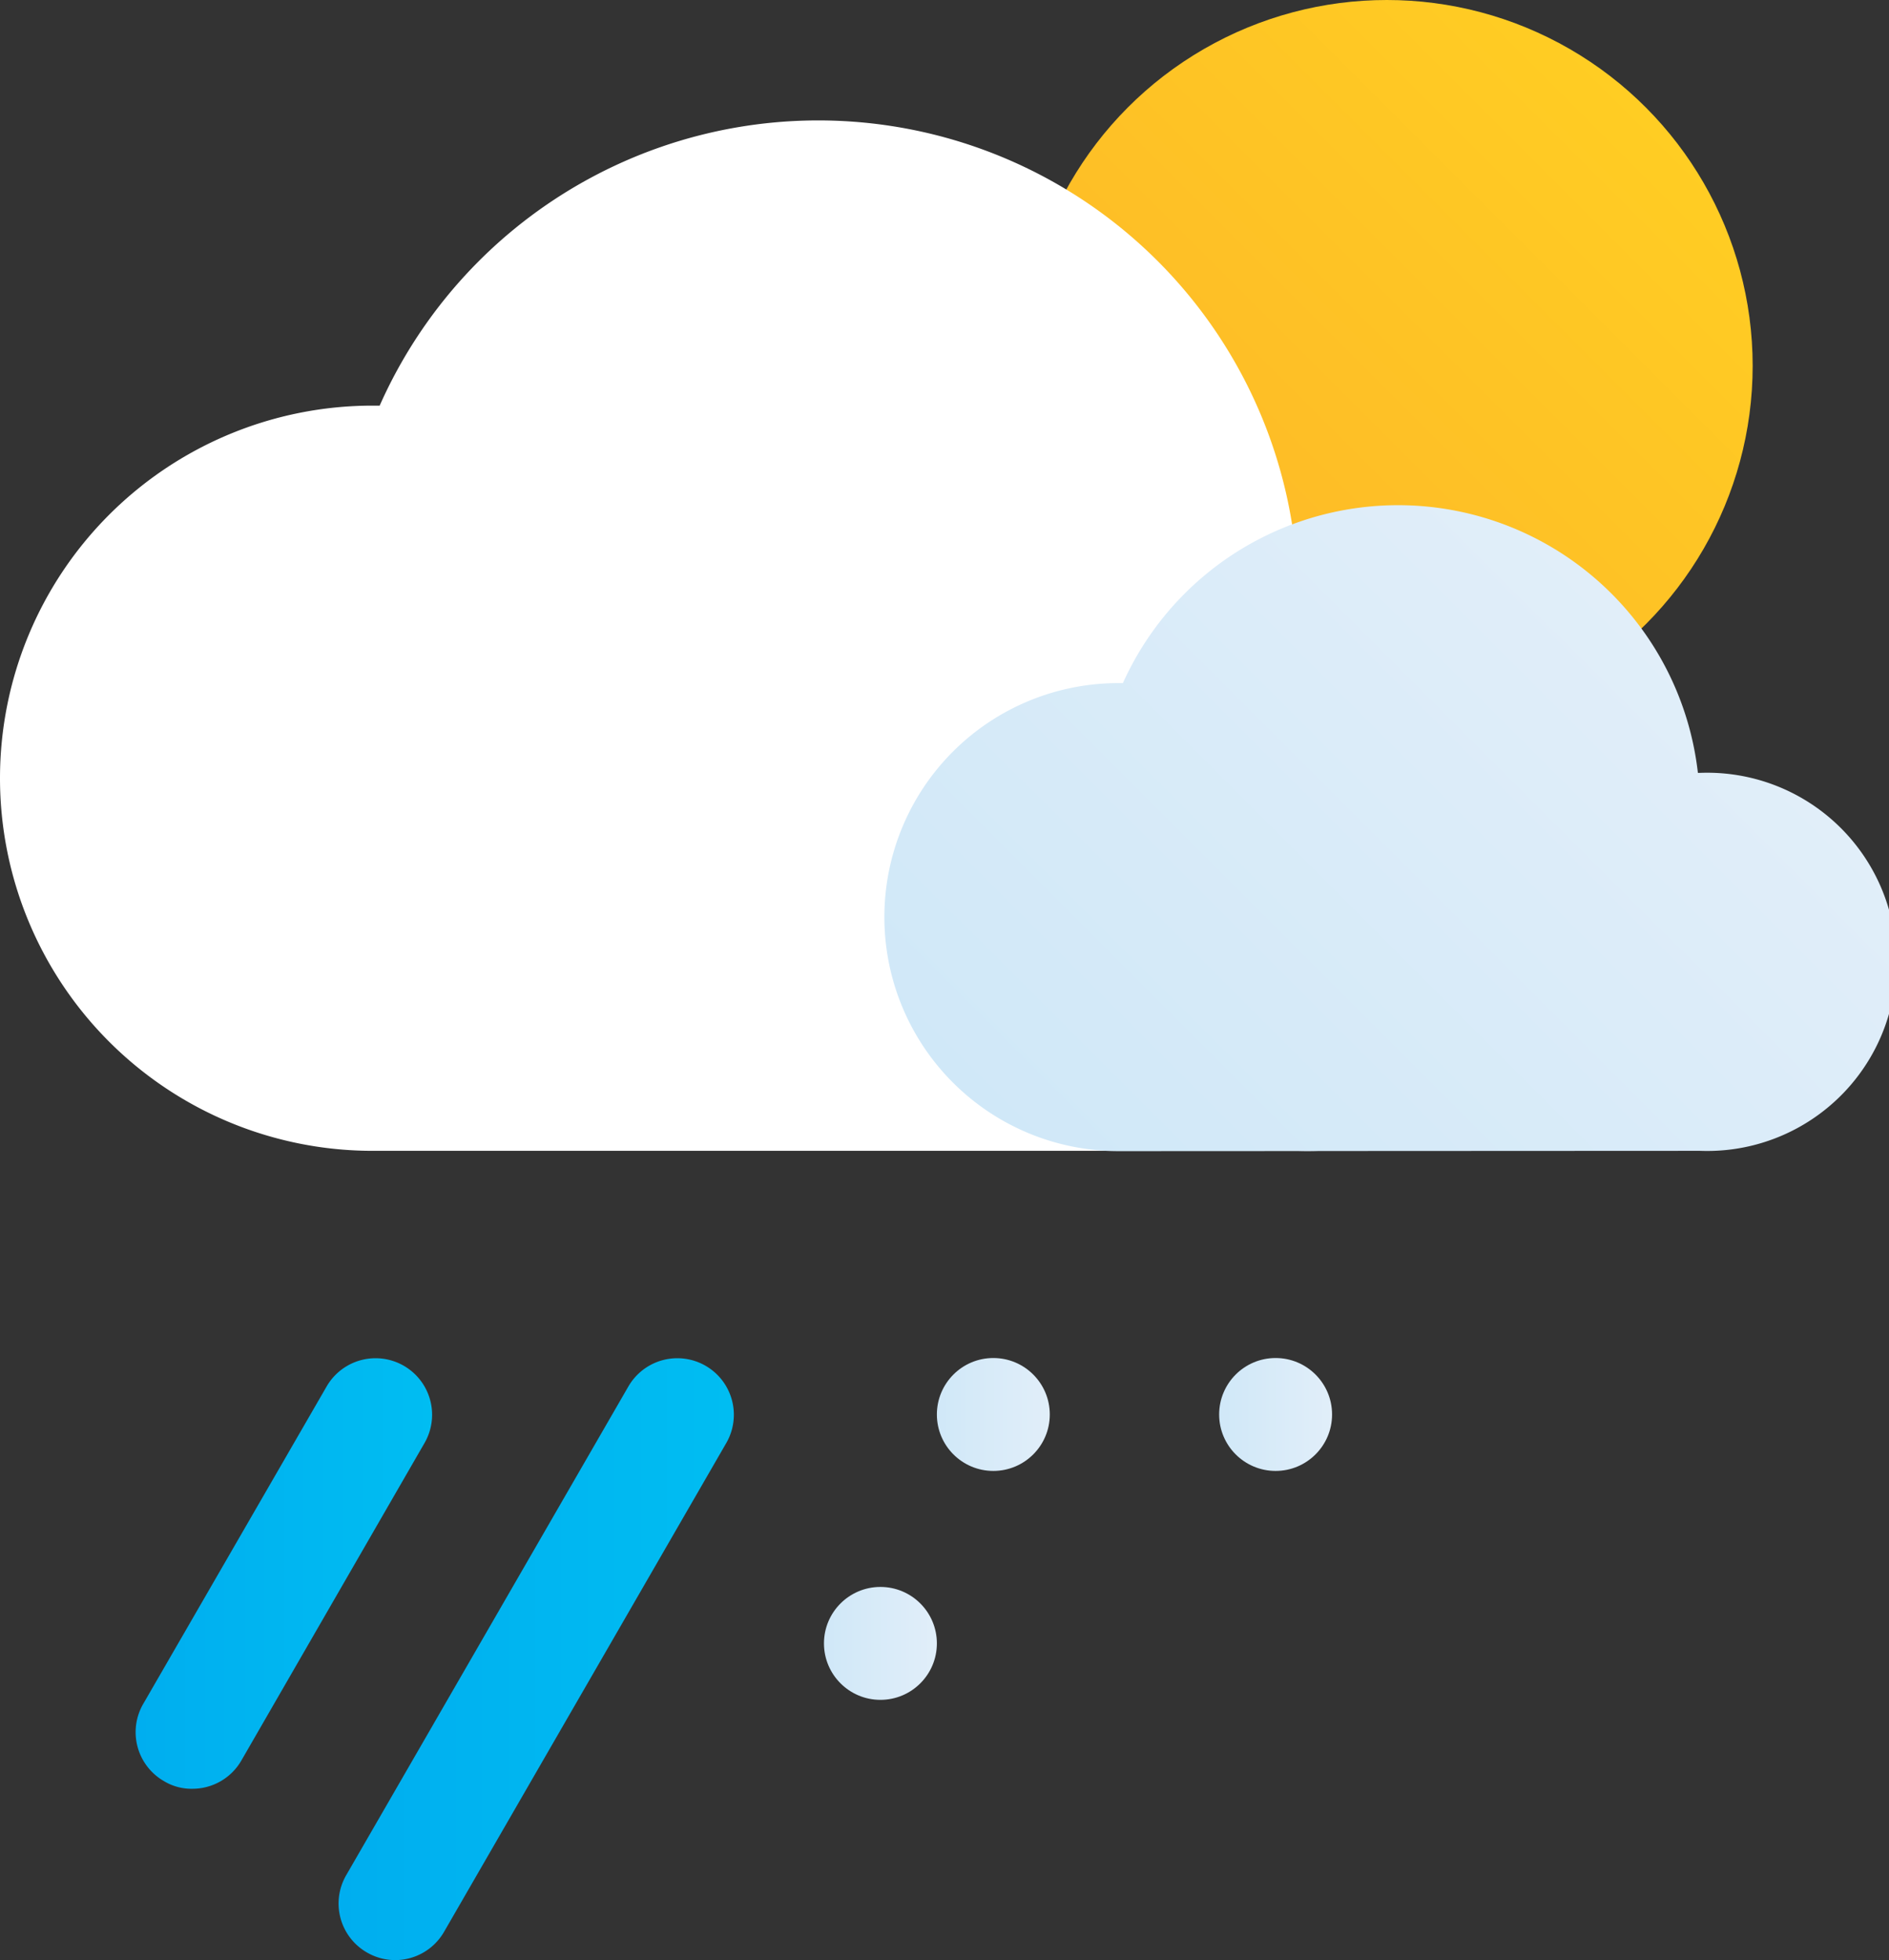 <svg xmlns="http://www.w3.org/2000/svg" xmlns:xlink="http://www.w3.org/1999/xlink" viewBox="0 0 66.92 69.44"><rect x="0" y="0" width="66.92" height="69.44" fill="#333333" stroke="none"/><defs><style>.cls-1{fill:url(#New_Gradient_Swatch_1);}.cls-2{fill:#fff;}.cls-3{fill:url(#New_Gradient_Swatch_copy_2);}.cls-4{fill:url(#New_Gradient_Swatch_copy);}.cls-5{fill:url(#New_Gradient_Swatch_copy-2);}.cls-6{fill:url(#New_Gradient_Swatch_copy_2-2);}.cls-7{fill:url(#New_Gradient_Swatch_copy_2-3);}.cls-8{fill:url(#New_Gradient_Swatch_copy_2-4);}</style><linearGradient id="New_Gradient_Swatch_1" x1="39.96" y1="22.13" x2="58.29" y2="3.8" gradientUnits="userSpaceOnUse"><stop offset="0" stop-color="#fdb728"/><stop offset="1" stop-color="#ffcd23"/></linearGradient><linearGradient id="New_Gradient_Swatch_copy_2" x1="38.75" y1="43.33" x2="59.07" y2="23" gradientUnits="userSpaceOnUse"><stop offset="0" stop-color="#d0e8f8"/><stop offset="1" stop-color="#e1eef9"/></linearGradient><linearGradient id="New_Gradient_Swatch_copy" x1="4.81" y1="55.74" x2="15.31" y2="55.74" gradientUnits="userSpaceOnUse"><stop offset="0" stop-color="#00aeef"/><stop offset="1" stop-color="#00bdf2"/></linearGradient><linearGradient id="New_Gradient_Swatch_copy-2" x1="11.95" y1="58.78" x2="25.96" y2="58.78" xlink:href="#New_Gradient_Swatch_copy"/><linearGradient id="New_Gradient_Swatch_copy_2-2" x1="33.19" y1="50.11" x2="37.19" y2="50.11" xlink:href="#New_Gradient_Swatch_copy_2"/><linearGradient id="New_Gradient_Swatch_copy_2-3" x1="43.19" y1="50.11" x2="47.19" y2="50.11" xlink:href="#New_Gradient_Swatch_copy_2"/><linearGradient id="New_Gradient_Swatch_copy_2-4" x1="29.19" y1="58.22" x2="33.19" y2="58.22" xlink:href="#New_Gradient_Swatch_copy_2"/></defs><g id="Слой_2" data-name="Слой 2"><g id="Icons"><g id="Sleet"><circle class="cls-1" cx="49.13" cy="12.96" r="12.96"/><path class="cls-2" d="M46,40.77a10.67,10.67,0,1,0,0-21.33h-.11a17,17,0,0,0-32.44-5.07H13.2a13.2,13.2,0,0,0,0,26.4"/><path class="cls-3" d="M60.22,40.77a6.7,6.7,0,1,0,0-13.39h-.07A10.69,10.69,0,0,0,39.78,24.2h-.16a8.29,8.29,0,1,0,0,16.58"/><path class="cls-4" d="M6.81,63.37a1.87,1.87,0,0,1-1-.27,2,2,0,0,1-.74-2.73l6.5-11.25a2,2,0,1,1,3.47,2L8.55,62.37A2,2,0,0,1,6.81,63.37Z"/><path class="cls-5" d="M14,69.44a2,2,0,0,1-1-.27,2,2,0,0,1-.74-2.73l10-17.32a2,2,0,1,1,3.47,2l-10,17.32A2,2,0,0,1,14,69.44Z"/><circle class="cls-6" cx="35.19" cy="50.11" r="2"/><circle class="cls-7" cx="45.19" cy="50.11" r="2"/><circle class="cls-8" cx="31.19" cy="58.22" r="2"/></g></g></g></svg>